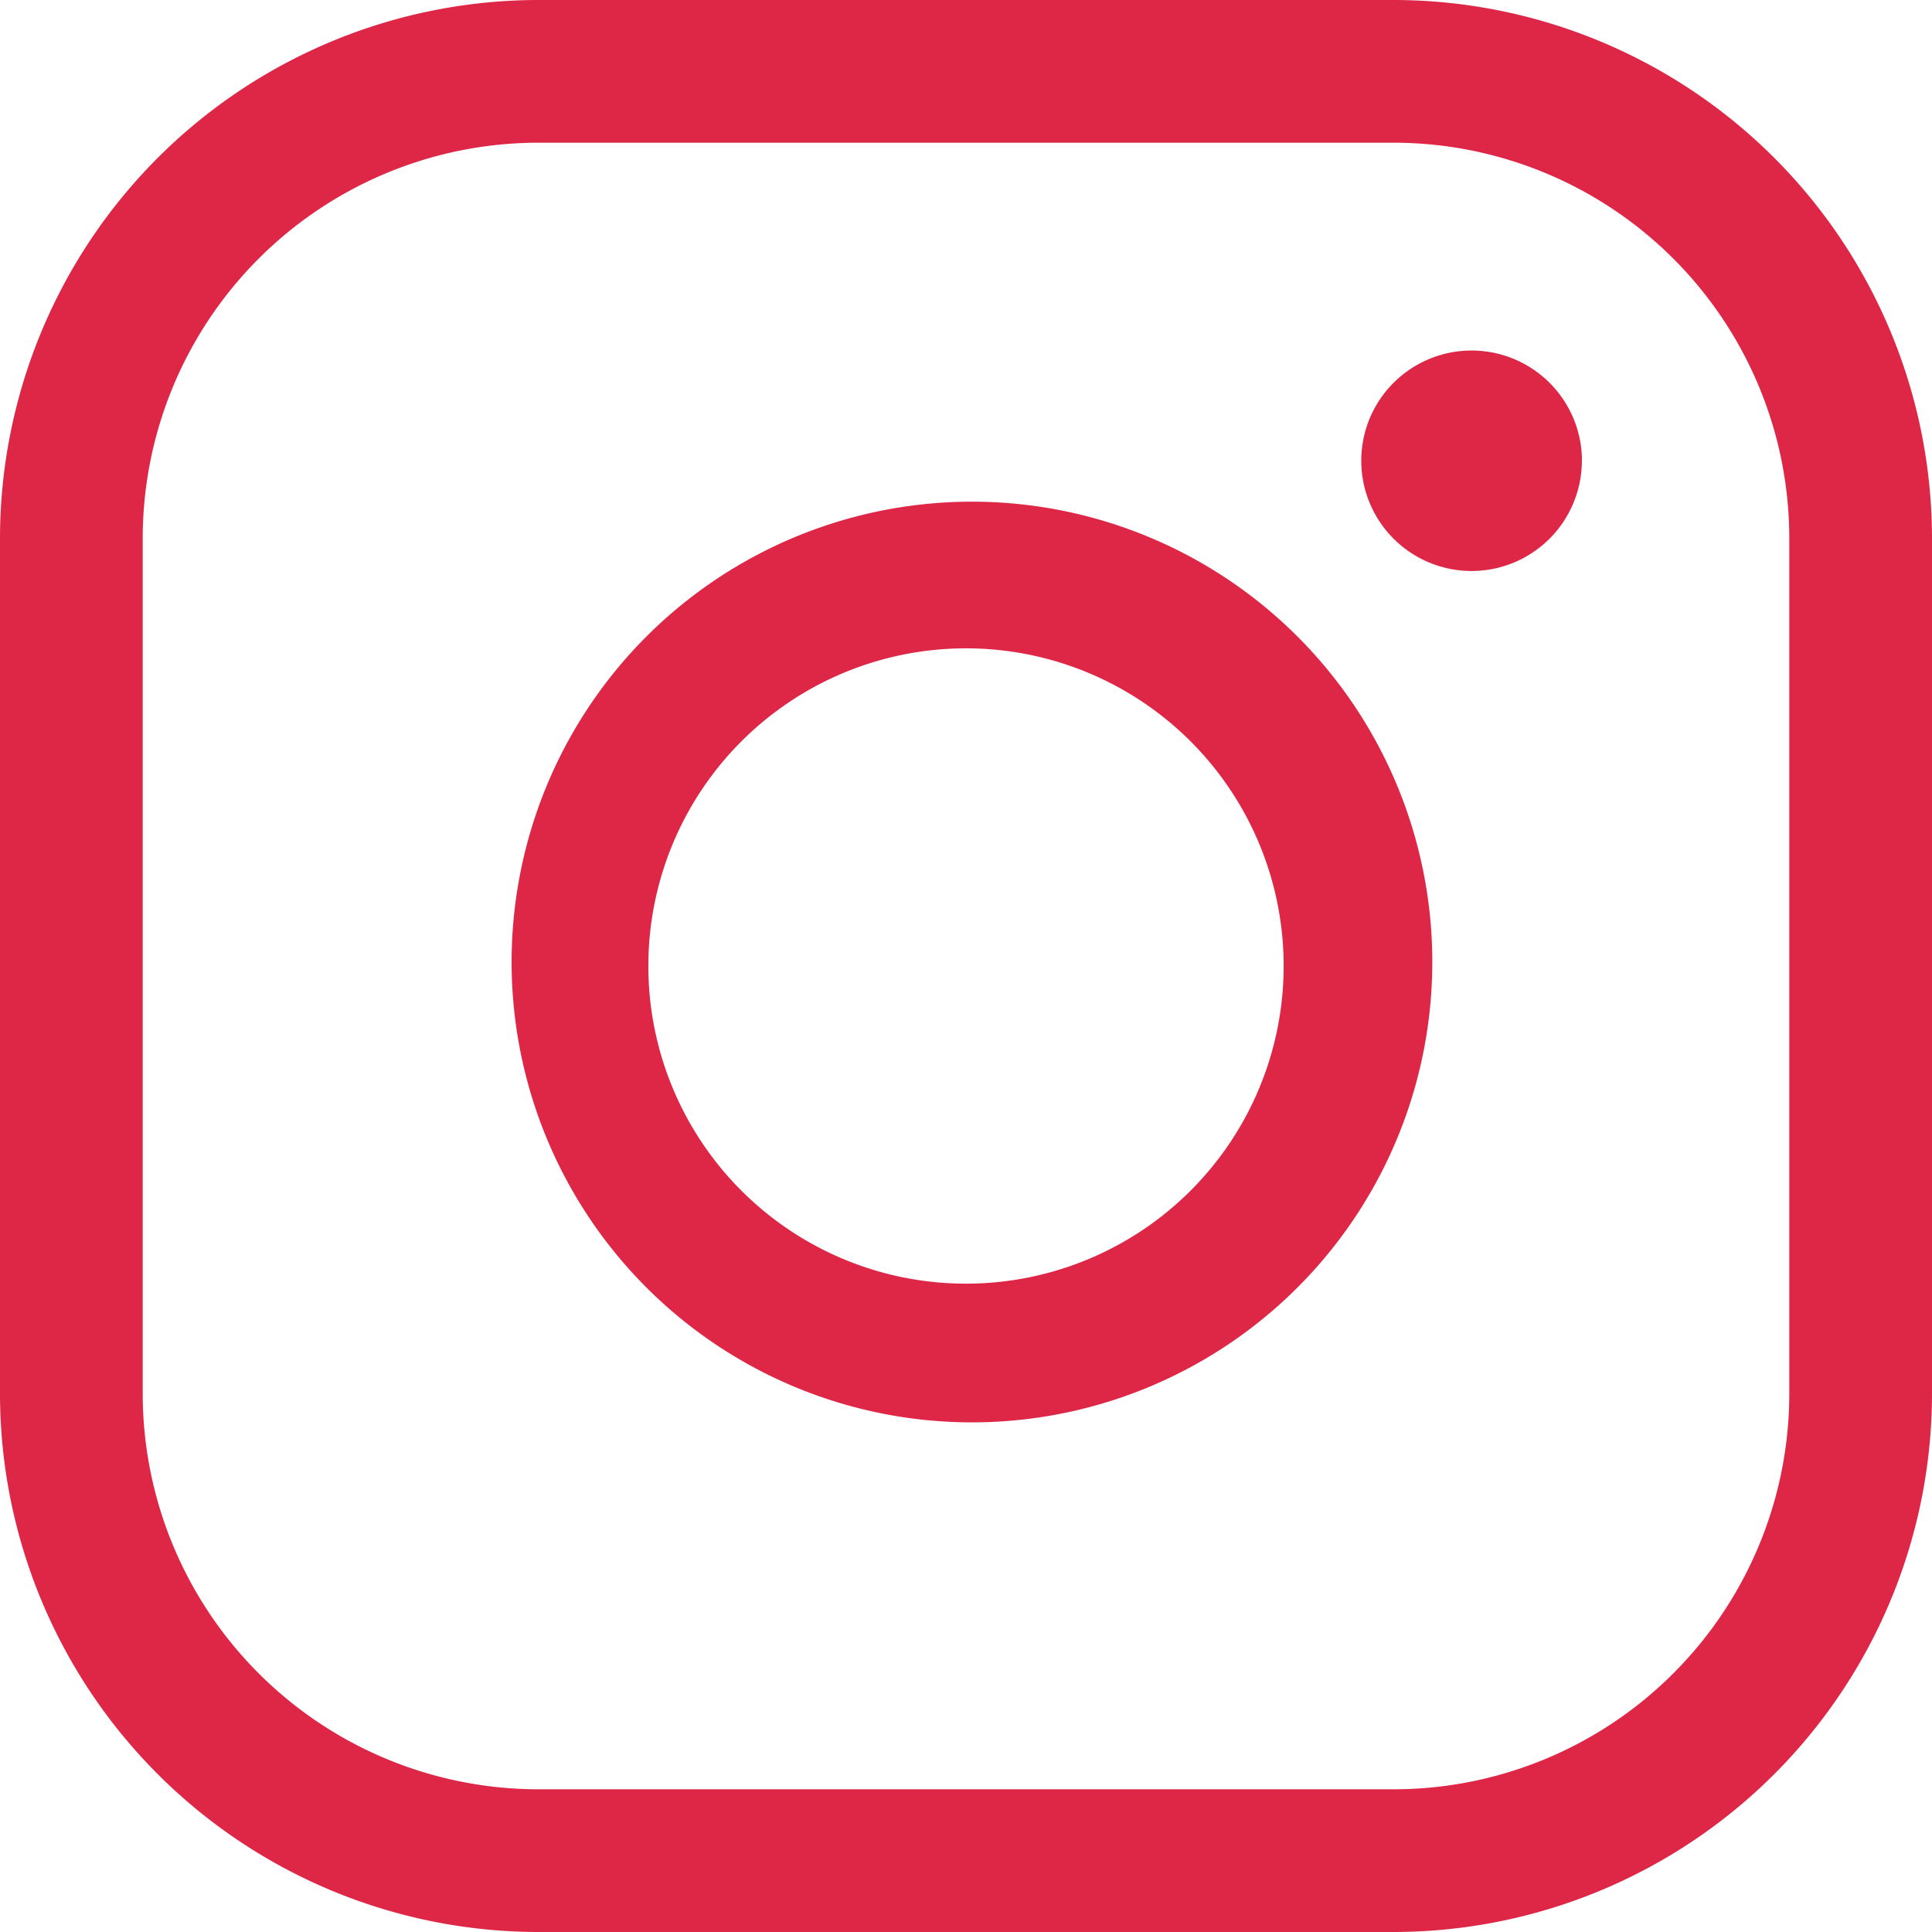 <svg width="22" height="22" fill="none" xmlns="http://www.w3.org/2000/svg"><path d="M11 5.906a5.094 5.094 0 100 10.188 5.094 5.094 0 000-10.188zm0 8.859a3.765 3.765 0 110-7.53 3.765 3.765 0 010 7.53zM15.873.148H6.128a5.987 5.987 0 00-5.98 5.98v9.744a5.987 5.987 0 005.98 5.98h9.745a5.987 5.987 0 005.98-5.98V6.128a5.987 5.987 0 00-5.98-5.98zm4.65 15.724a4.656 4.656 0 01-4.65 4.651H6.128a4.656 4.656 0 01-4.65-4.65V6.127a4.656 4.656 0 014.65-4.651h9.745a4.656 4.656 0 014.65 4.65v9.745zm-2.657-10.63a1.107 1.107 0 11-2.214 0 1.107 1.107 0 012.214 0z" fill="#DE2747"/><path fill-rule="evenodd" clip-rule="evenodd" d="M6.128 0h9.744A6.135 6.135 0 0122 6.128v9.744A6.135 6.135 0 0115.873 22H6.128A6.135 6.135 0 010 15.873V6.128A6.135 6.135 0 016.128 0zm0 .296A5.839 5.839 0 00.296 6.128v9.744a5.839 5.839 0 005.832 5.832h9.744a5.838 5.838 0 005.832-5.832V6.128A5.838 5.838 0 0015.872.296H6.128zm0 1.033h9.744a4.804 4.804 0 014.8 4.799v9.744a4.804 4.804 0 01-4.8 4.8H6.129a4.804 4.804 0 01-4.8-4.8V6.129a4.804 4.804 0 014.8-4.8zm9.744.296H6.128a4.508 4.508 0 00-4.503 4.503v9.744a4.508 4.508 0 004.503 4.503h9.744a4.508 4.508 0 004.503-4.503V6.128a4.508 4.508 0 00-4.503-4.503zm.886 2.657a.96.96 0 100 1.919.96.96 0 000-1.919zm1.256.96a1.257 1.257 0 00-2.416-.48 1.256 1.256 0 102.415.48zm-9.926 1.4a5.242 5.242 0 115.824 8.716 5.242 5.242 0 01-5.824-8.716zM11 6.054a4.946 4.946 0 100 9.892 4.946 4.946 0 000-9.892zm1.384 1.604a3.617 3.617 0 10-2.768 6.684 3.617 3.617 0 002.768-6.684zM11 14.913A3.917 3.917 0 0014.913 11 3.913 3.913 0 1011 14.913z" fill="#DE2747"/></svg>
